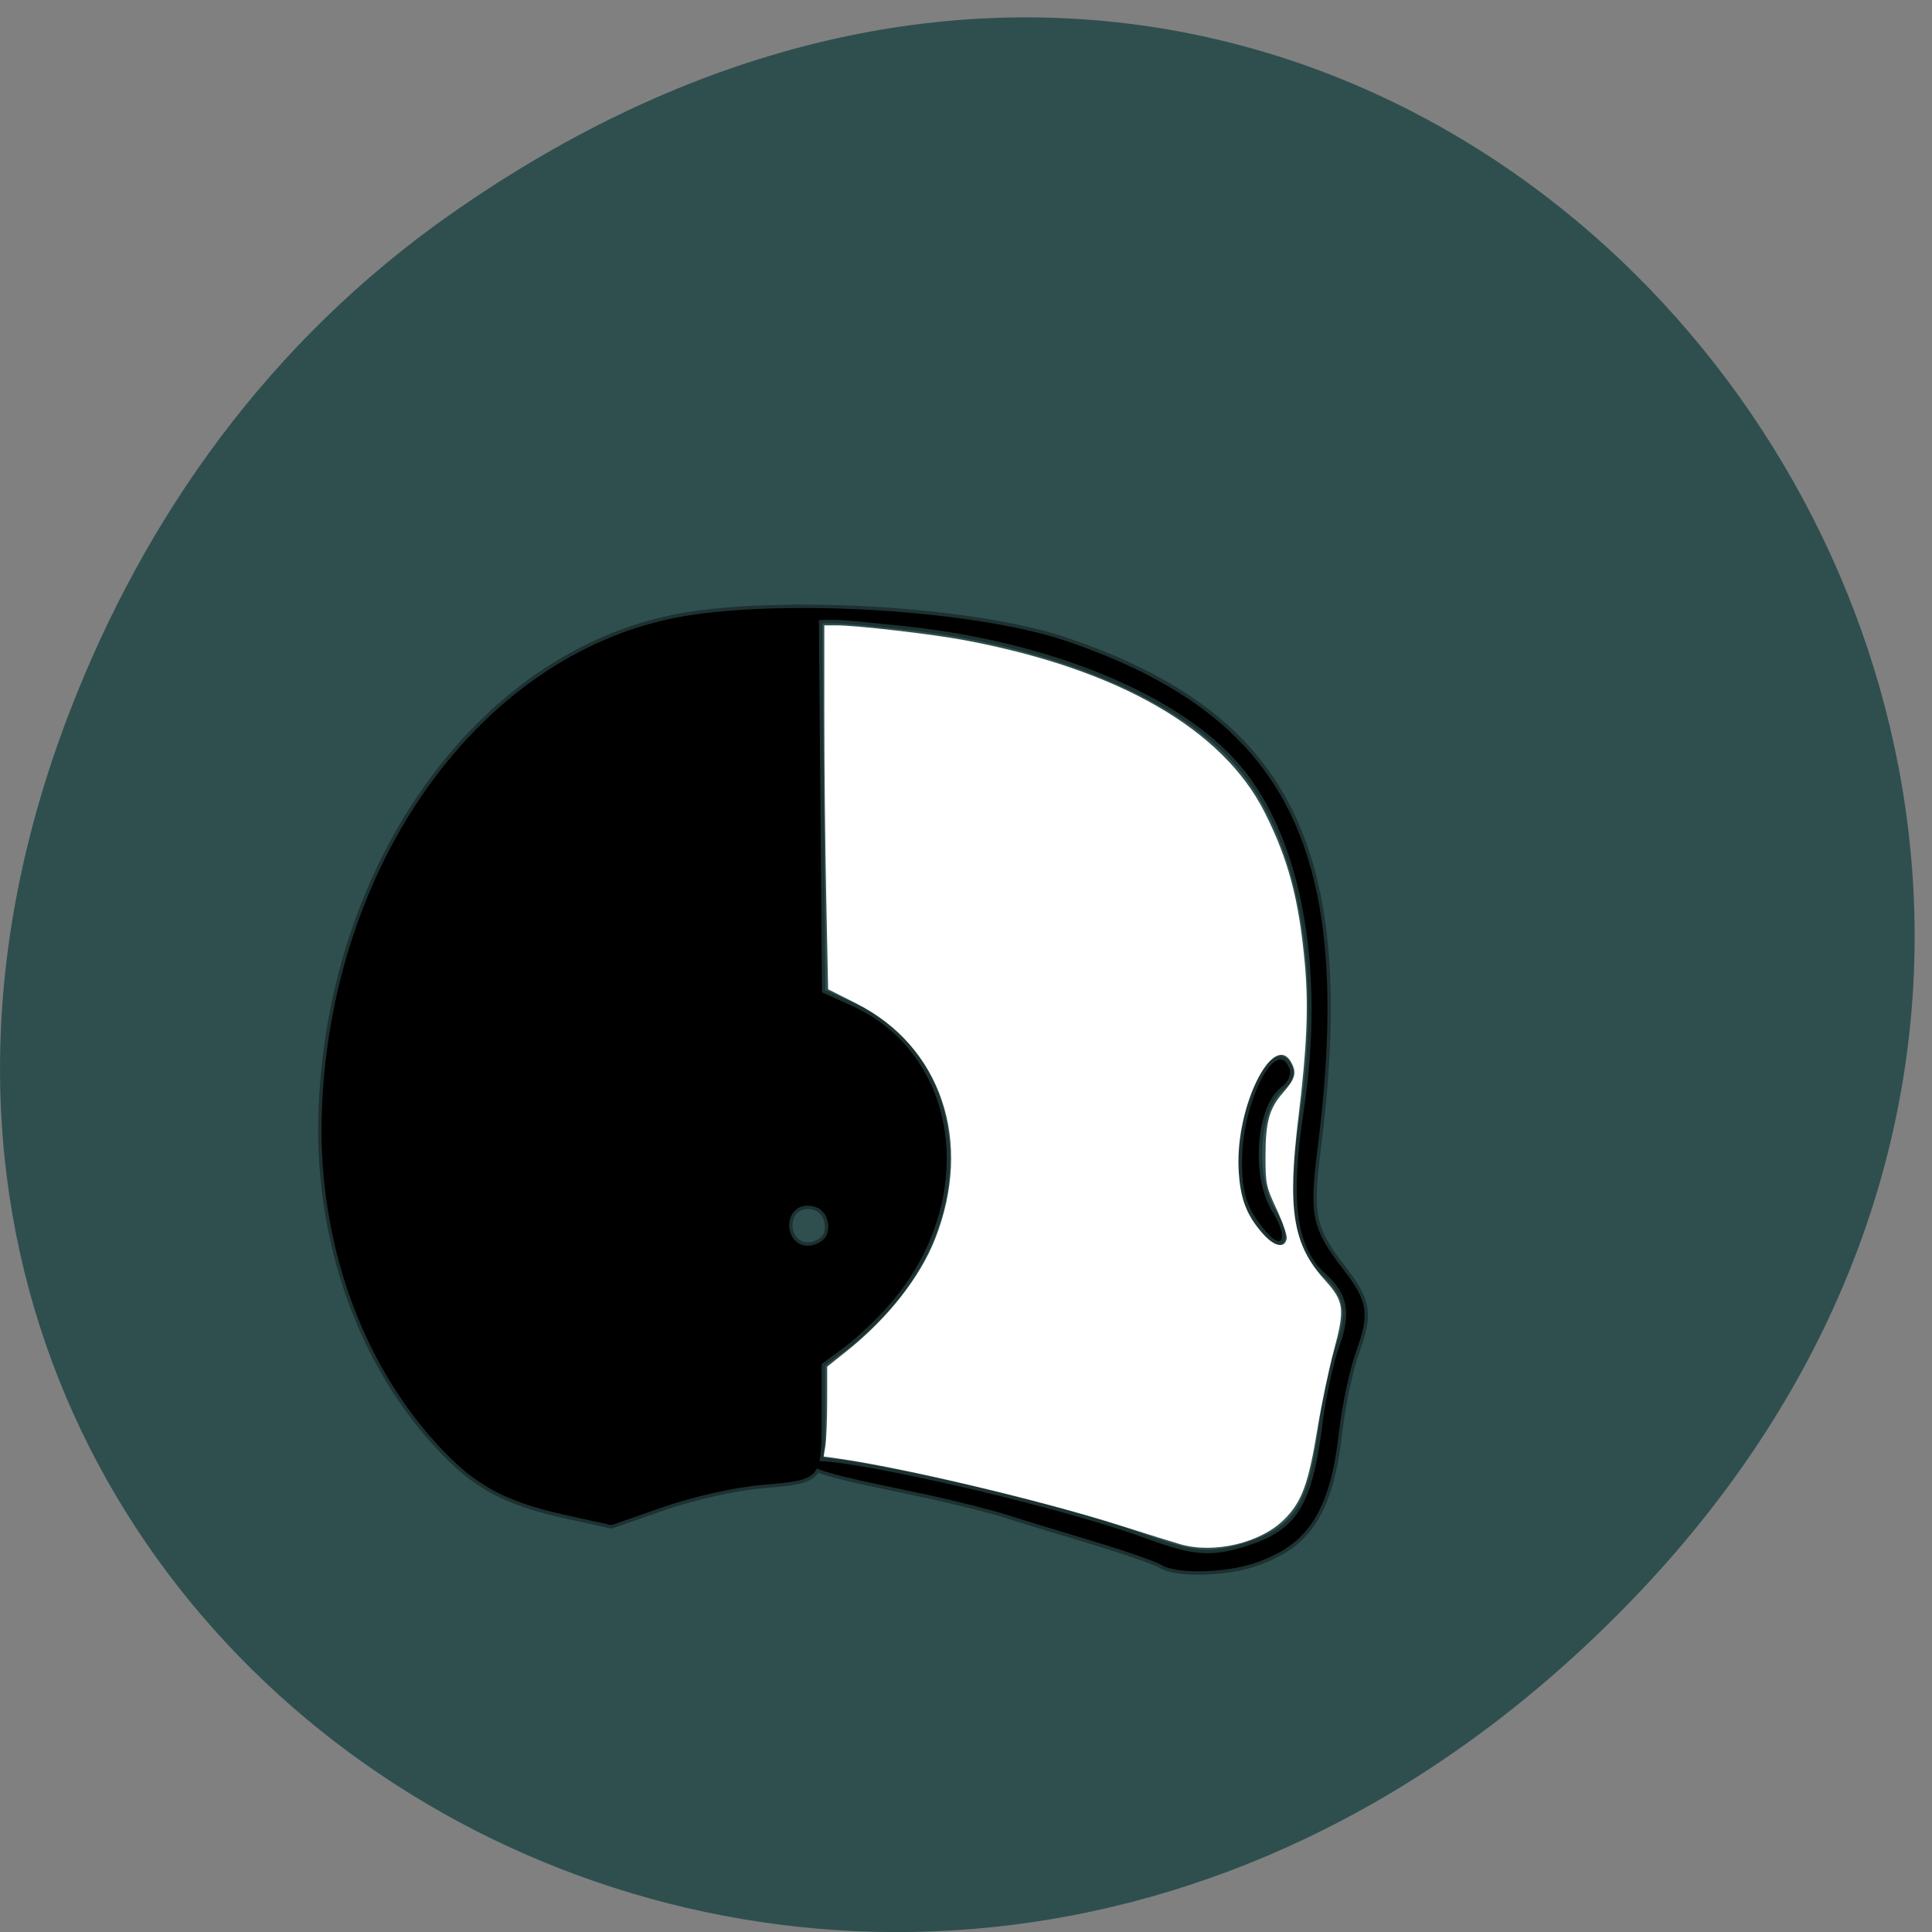 <svg xmlns="http://www.w3.org/2000/svg" viewBox="0 0 256 256"><rect x="0" y="0" width="256" height="256" fill="#808080" stroke="none"/><defs><clipPath><path d="m 74 56.824 h 129 v 139.69 h -129"/></clipPath><clipPath><path d="m 27.707 56.824 h 82.29 v 139.69 h -82.29"/></clipPath><clipPath><path d="m 171 132 h 54.625 v 24 h -54.625"/></clipPath><clipPath><path d="m 148 97 h 77.63 v 24 h -77.62"/></clipPath></defs><g transform="translate(0 -796.36)"><path d="M 59.631,824.799 C 189.384,733.573 320.86,902.049 215.13,1009.52 115.524,1110.775 -39.241,1016.902 9.14,890.901 19.233,864.613 35.812,841.545 59.63,824.799 z" style="fill:#2f4f4f;color:#000"/><g style="stroke:#000"><path d="m 191.469,136.396 c -2.636,-3.077 -3.373,-5.268 -3.336,-9.93 0.065,-8.287 4.983,-17.54 6.738,-12.677 0.285,0.789 -0.173,1.778 -1.167,2.518 -3.631,2.705 -4.343,12.535 -1.257,17.373 2.281,3.573 1.534,5.646 -0.978,2.714 z M 125.808,49.399 c -6.122,-9.57e-4 -11.891,0.338 -16.539,1.091 -28.348,4.589 -50.158,33.579 -51.668,68.649 -0.736,17.133 4.765,33.77 15.095,45.636 5.885,6.76 10.263,9.289 19.592,11.298 l 6.376,1.377 7.426,-2.545 c 4.301,-1.465 10.153,-2.745 13.925,-3.065 8.493,-0.721 8.474,-0.696 8.474,-9.532 l 0,-7.351 3.346,-2.442 c 1.837,-1.344 4.75,-4.092 6.498,-6.104 12.556,-14.485 9.786,-34.707 -5.69,-41.534 l -4.104,-1.819 -0.22,-26.493 -0.22,-25.455 c 0.43,-0.065 1.208,-0.072 2.272,-0.052 1.793,0.033 4.878,0.378 9.21,0.805 21.446,2.115 39.794,9.729 48.249,19.48 8.722,10.06 12.139,28.302 9.063,48.207 -1.971,12.756 -1.086,19.141 3.127,22.857 3.124,2.756 3.63,5.44 1.93,10.026 -0.871,2.35 -1.929,7.125 -2.369,10.622 -1.455,11.559 -3.563,14.992 -10.529,17.22 -5.212,1.667 -7.693,1.506 -14.438,-0.935 -13.94,-5.044 -45.638,-11.863 -47.431,-10.685 -1.668,1.096 8.614,2.916 16.308,4.556 4.01,0.855 9.038,2.1 11.189,2.779 2.15,0.679 7.67,2.331 12.264,3.689 4.594,1.357 8.991,2.867 9.772,3.35 2.014,1.245 8.752,1.143 12.972,-0.207 7.821,-2.503 10.901,-7.171 12.215,-18.467 0.43,-3.699 1.512,-8.724 2.418,-11.168 1.945,-5.247 1.666,-7.004 -1.832,-11.454 -4.449,-5.661 -4.85,-7.562 -3.664,-16.701 5.405,-41.666 -4.077,-60.513 -35.768,-71.068 -8.625,-2.868 -23.787,-4.57 -37.255,-4.571 z m 0.659,83.45 c 3.145,0 3.444,3.429 2.467,4.52 -0.869,0.97 -2.668,1.519 -3.884,0.623 -2.013,-1.483 -1.354,-5.143 1.417,-5.143 z" transform="matrix(0.934 0 0 0.949 -11.139 830.045)" style="stroke-opacity:0.378;stroke-width:0.958"/><path d="m 156.374,1000.977 c -0.949,-0.275 -4.572,-1.406 -8.051,-2.513 -10.218,-3.253 -28.656,-7.624 -37.324,-8.848 l -1.863,-0.263 0.23,-1.41 c 0.126,-0.776 0.231,-3.454 0.234,-5.951 l 0.005,-4.541 2.588,-2.063 c 5.406,-4.309 9.697,-9.752 11.704,-14.845 5.089,-12.917 0.848,-25.548 -10.492,-31.247 l -3.677,-1.848 -0.253,-12.297 c -0.139,-6.763 -0.253,-17.615 -0.253,-24.114 l 0,-11.817 1.544,0 c 2.728,0 12.701,1.152 17.049,1.969 20.349,3.825 34.182,11.755 39.748,22.787 3.155,6.254 4.562,11.545 5.338,20.083 0.509,5.6 0.279,11.087 -0.856,20.406 -1.486,12.198 -0.743,16.782 3.481,21.477 2.597,2.888 2.712,3.787 1.205,9.429 -0.667,2.497 -1.631,7.1 -2.142,10.229 -1.207,7.389 -2.08,9.771 -4.433,12.106 -3.141,3.116 -9.282,4.574 -13.779,3.271 z m 14.122,-40.495 c 0.075,-0.402 -0.527,-2.155 -1.338,-3.895 -1.405,-3.014 -1.475,-3.348 -1.475,-7.059 0,-4.465 0.499,-6.287 2.283,-8.328 1.567,-1.794 1.827,-2.548 1.291,-3.744 -2.248,-5.013 -7.56,5.253 -7.138,13.794 0.192,3.887 1.03,6.13 3.199,8.57 1.539,1.731 2.923,2.02 3.178,0.663 z" style="stroke-opacity:0.011;fill:#fff;fill-rule:evenodd;stroke-width:0.441"/></g></g></svg>